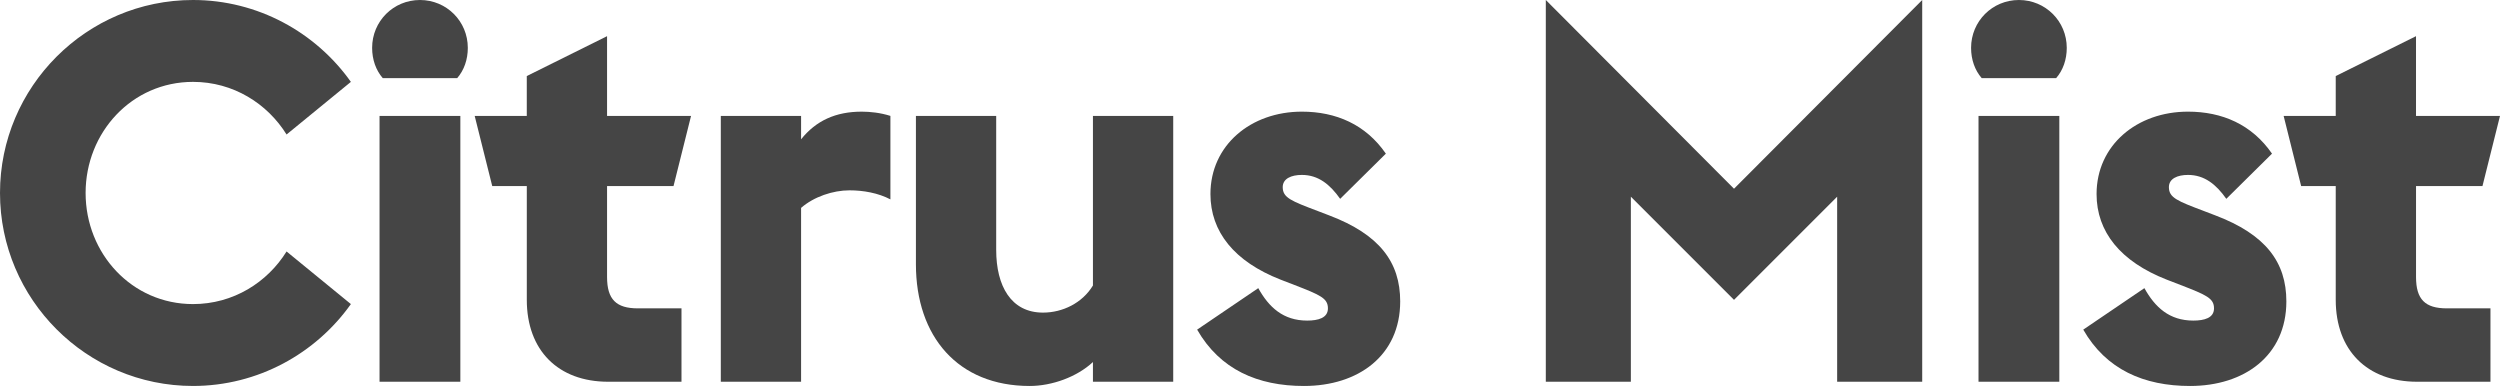 <?xml version="1.0" encoding="utf-8"?>
<!-- Generator: Adobe Illustrator 16.0.0, SVG Export Plug-In . SVG Version: 6.00 Build 0)  -->
<!DOCTYPE svg PUBLIC "-//W3C//DTD SVG 1.1//EN" "http://www.w3.org/Graphics/SVG/1.1/DTD/svg11.dtd">
<svg version="1.1" id="Layer_1" xmlns="http://www.w3.org/2000/svg" xmlns:xlink="http://www.w3.org/1999/xlink" x="0px" y="0px"
	 width="100%" height="100%" viewBox="0 0 136 20.997" enable-background="new 0 0 136 20.997" xml:space="preserve">
<g>
	<path fill="#454545" d="M10.499,16.542c2.198,0,4.049-1.185,5.09-2.862l3.499,2.862c-1.909,2.69-5.061,4.454-8.589,4.454
		C4.714,20.997,0,16.283,0,10.498C0,4.714,4.714,0,10.499,0c3.528,0,6.681,1.764,8.589,4.454l-3.499,2.863
		c-1.042-1.677-2.893-2.863-5.09-2.863c-3.326,0-5.842,2.748-5.842,6.044S7.172,16.542,10.499,16.542z"/>
	<path fill="#454545" d="M22.846,0c1.446,0,2.603,1.157,2.603,2.603c0,0.636-0.202,1.215-0.578,1.648h-4.049
		c-0.375-0.433-0.578-1.012-0.578-1.648C20.243,1.157,21.4,0,22.846,0z M20.647,20.766V6.305h4.396v14.46H20.647z"/>
	<path fill="#454545" d="M28.658,16.312v-6.189h-1.88l-0.955-3.817h2.834V4.137l4.367-2.169v4.338h4.569l-0.954,3.817h-3.615v4.945
		c0,1.216,0.492,1.707,1.677,1.707h2.372v3.992h-3.991C30.364,20.766,28.658,19.059,28.658,16.312z"/>
	<path fill="#454545" d="M46.211,10.354c-0.896,0-1.937,0.347-2.632,0.955v9.457h-4.367V6.306h4.367v1.272
		c0.81-1.012,1.88-1.504,3.297-1.504c0.463,0,1.013,0.058,1.562,0.231v4.541C47.773,10.498,46.964,10.354,46.211,10.354z"/>
	<path fill="#454545" d="M59.456,19.695c-0.868,0.81-2.227,1.302-3.441,1.302c-3.905,0-6.189-2.69-6.189-6.623V6.305h4.367v7.288
		c0,1.968,0.809,3.413,2.545,3.413c1.07,0,2.141-0.521,2.718-1.475V6.305h4.367v14.46h-4.367V19.695z"/>
	<path fill="#454545" d="M70.936,20.997c-2.517,0-4.568-0.896-5.812-3.065l3.326-2.257c0.578,1.042,1.359,1.765,2.66,1.765
		c0.607,0,1.129-0.145,1.129-0.664c0-0.549-0.405-0.724-1.822-1.273l-0.752-0.29c-2.516-0.983-3.817-2.603-3.817-4.656
		c0-2.661,2.198-4.483,4.973-4.483c1.852,0,3.472,0.694,4.57,2.285l-2.486,2.458c-0.551-0.781-1.187-1.301-2.084-1.301
		c-0.577,0-1.041,0.202-1.041,0.665c0,0.578,0.464,0.752,1.91,1.3l0.606,0.232c2.748,1.041,3.875,2.544,3.875,4.686
		C76.17,19.348,73.887,20.997,70.936,20.997z"/>
	<path fill="#454545" d="M104.568,0v20.766h-4.627V10.701l-5.611,5.611l-5.611-5.611v10.064h-4.627V0L94.33,10.267L104.568,0z"/>
	<path fill="#454545" d="M109.829,0c1.446,0,2.603,1.157,2.603,2.603c0,0.636-0.201,1.215-0.578,1.648h-4.049
		c-0.375-0.433-0.578-1.012-0.578-1.648C107.227,1.157,108.383,0,109.829,0z M107.631,20.766V6.305h4.396v14.46H107.631z"/>
	<path fill="#454545" d="M119.141,20.997c-2.516,0-4.57-0.896-5.812-3.065l3.326-2.257c0.578,1.042,1.359,1.765,2.66,1.765
		c0.607,0,1.127-0.145,1.127-0.664c0-0.549-0.403-0.724-1.82-1.273l-0.752-0.29c-2.516-0.983-3.817-2.603-3.817-4.656
		c0-2.661,2.197-4.483,4.974-4.483c1.853,0,3.472,0.694,4.57,2.285l-2.486,2.458c-0.549-0.781-1.187-1.301-2.084-1.301
		c-0.577,0-1.039,0.202-1.039,0.665c0,0.578,0.462,0.752,1.908,1.3l0.607,0.232c2.748,1.041,3.875,2.544,3.875,4.686
		C124.376,19.348,122.091,20.997,119.141,20.997z"/>
	<path fill="#454545" d="M127.064,16.312v-6.189h-1.881l-0.953-3.817h2.834V4.137l4.367-2.169v4.338H136l-0.954,3.817h-3.614v4.945
		c0,1.216,0.491,1.707,1.676,1.707h2.373v3.992h-3.992C128.77,20.766,127.064,19.059,127.064,16.312z"/>
</g>
</svg>

